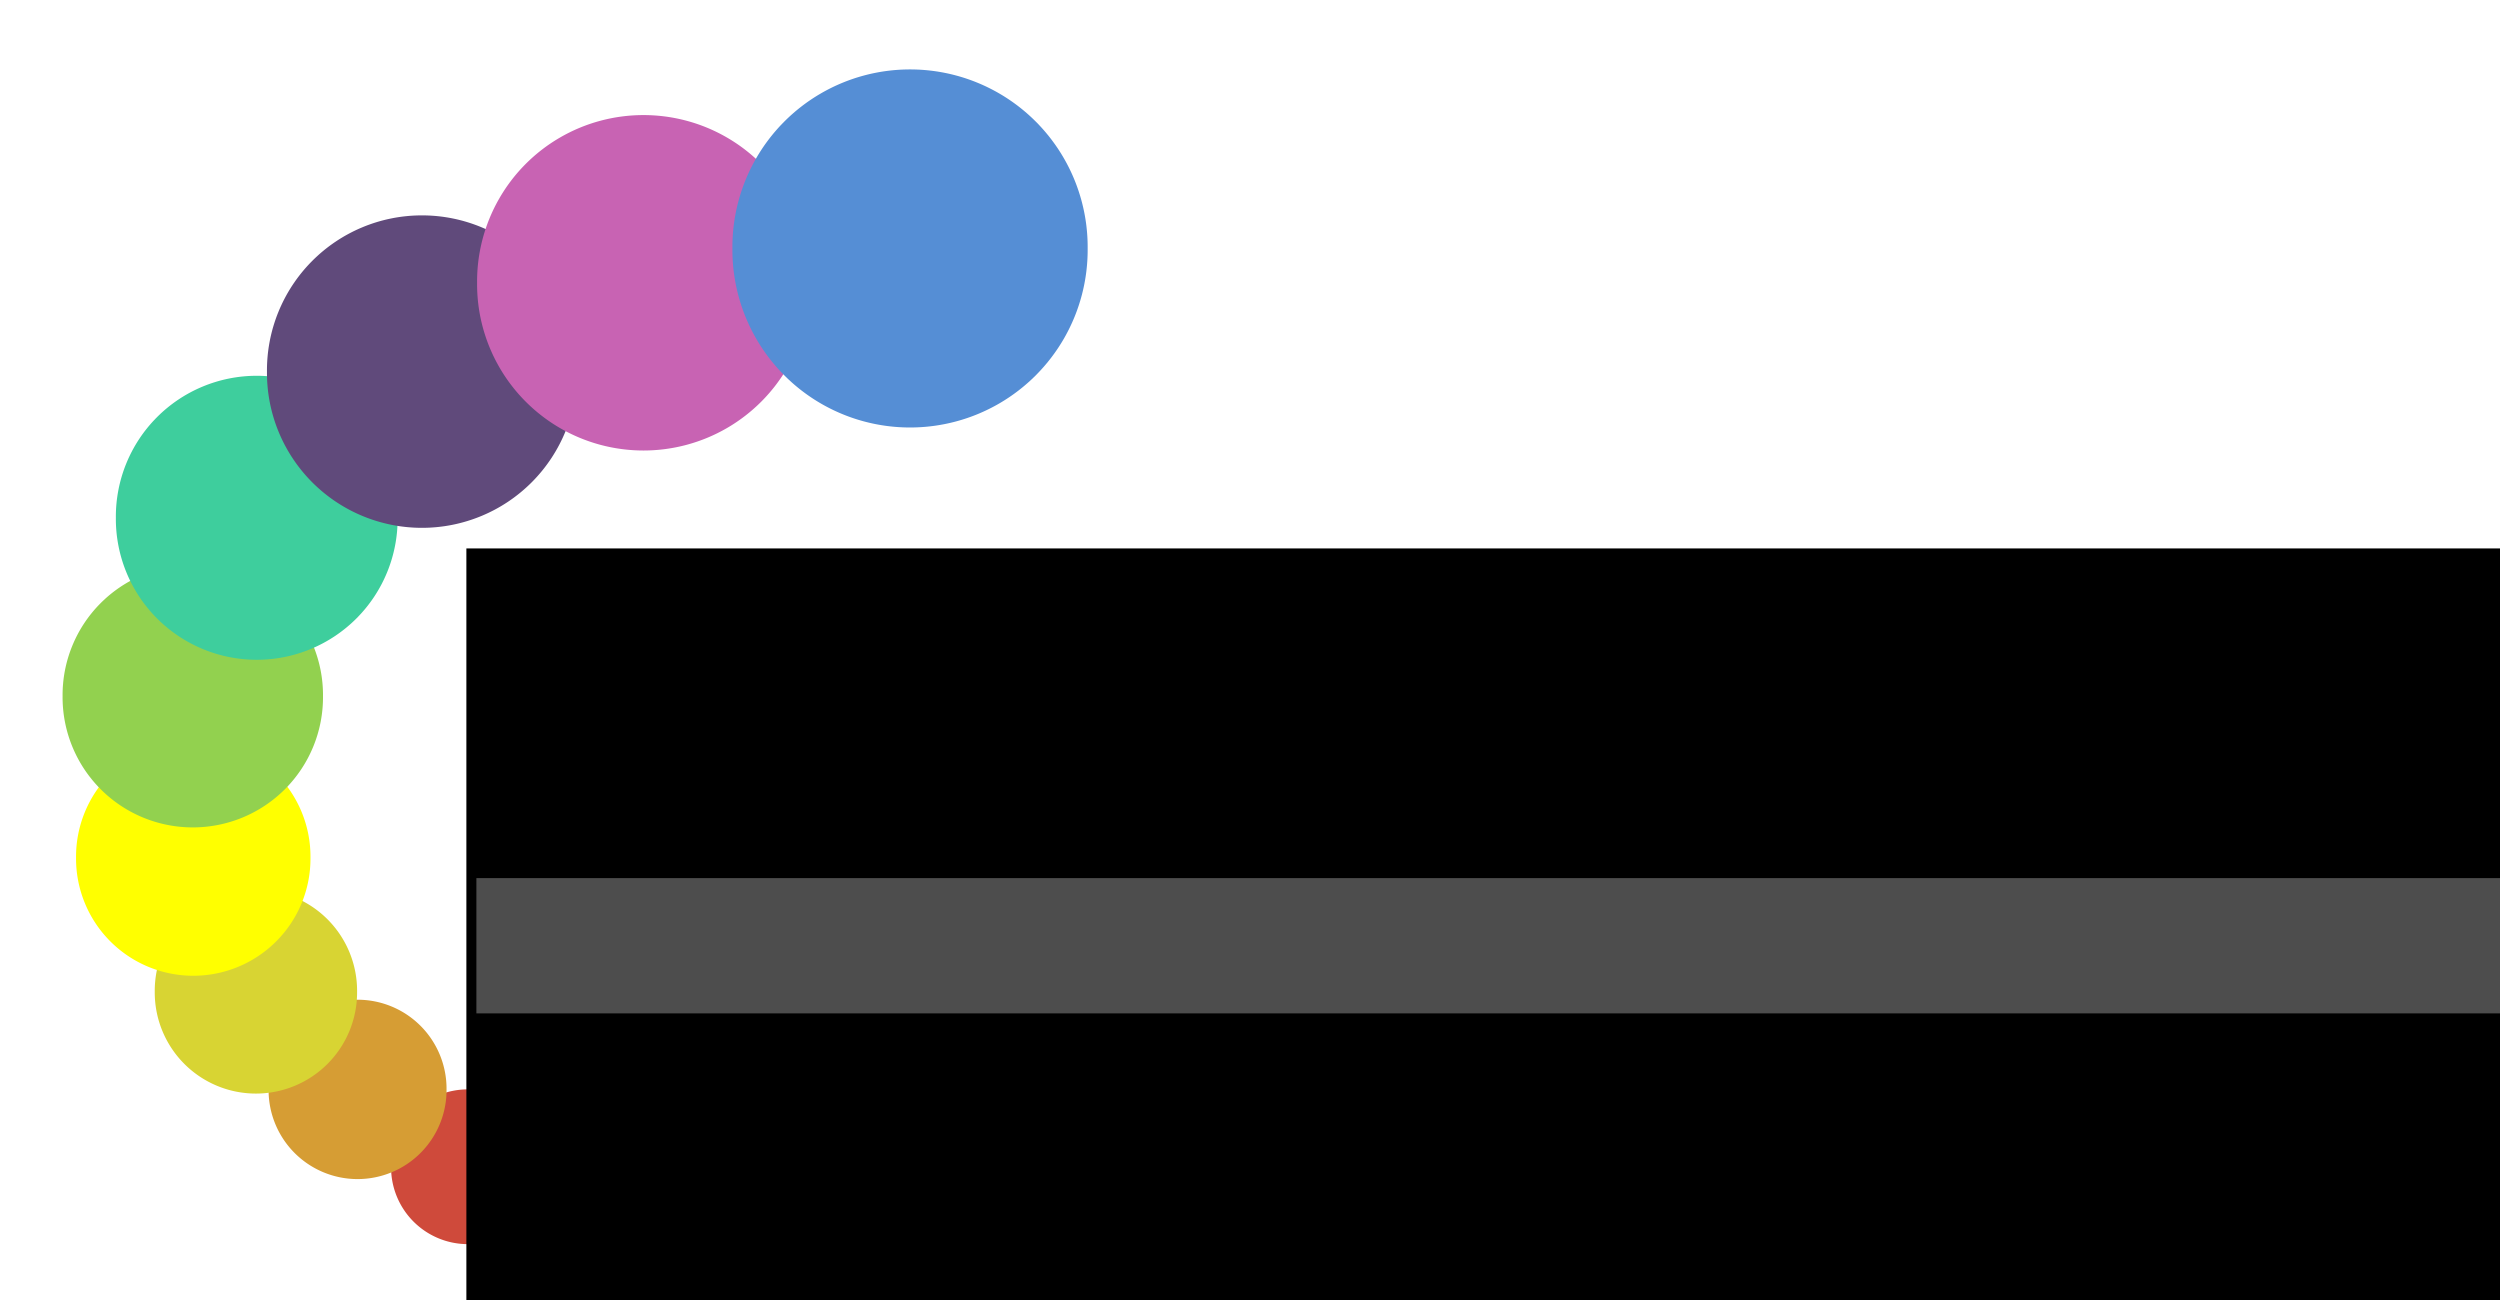 <?xml version="1.0" encoding="UTF-8" standalone="no"?>
<!-- Created with Inkscape (http://www.inkscape.org/) -->

<svg
   xmlns:dc="http://purl.org/dc/elements/1.1/"
   xmlns:cc="http://creativecommons.org/ns#"
   xmlns:rdf="http://www.w3.org/1999/02/22-rdf-syntax-ns#"
   xmlns:svg="http://www.w3.org/2000/svg"
   xmlns="http://www.w3.org/2000/svg"
   xmlns:sodipodi="http://sodipodi.sourceforge.net/DTD/sodipodi-0.dtd"
   xmlns:inkscape="http://www.inkscape.org/namespaces/inkscape"
   id="svg2"
   version="1.1"
   inkscape:version="0.47 r22583"
   width="500"
   height="260"
   sodipodi:docname="CDT logo-havingfun.svg">
  <defs
     id="defs6">
    <inkscape:perspective
       sodipodi:type="inkscape:persp3d"
       inkscape:vp_x="0 : 0.5 : 1"
       inkscape:vp_y="0 : 1000 : 0"
       inkscape:vp_z="1 : 0.5 : 1"
       inkscape:persp3d-origin="0.5 : 0.33333333 : 1"
       id="perspective10" />
    <inkscape:perspective
       id="perspective3600"
       inkscape:persp3d-origin="0.5 : 0.33333333 : 1"
       inkscape:vp_z="1 : 0.5 : 1"
       inkscape:vp_y="0 : 1000 : 0"
       inkscape:vp_x="0 : 0.5 : 1"
       sodipodi:type="inkscape:persp3d" />
    <inkscape:perspective
       id="perspective3622"
       inkscape:persp3d-origin="0.5 : 0.33333333 : 1"
       inkscape:vp_z="1 : 0.5 : 1"
       inkscape:vp_y="0 : 1000 : 0"
       inkscape:vp_x="0 : 0.5 : 1"
       sodipodi:type="inkscape:persp3d" />
    <inkscape:perspective
       id="perspective3644"
       inkscape:persp3d-origin="0.5 : 0.33333333 : 1"
       inkscape:vp_z="1 : 0.5 : 1"
       inkscape:vp_y="0 : 1000 : 0"
       inkscape:vp_x="0 : 0.5 : 1"
       sodipodi:type="inkscape:persp3d" />
    <inkscape:perspective
       id="perspective3644-7"
       inkscape:persp3d-origin="0.5 : 0.33333333 : 1"
       inkscape:vp_z="1 : 0.5 : 1"
       inkscape:vp_y="0 : 1000 : 0"
       inkscape:vp_x="0 : 0.5 : 1"
       sodipodi:type="inkscape:persp3d" />
    <inkscape:perspective
       id="perspective3644-8"
       inkscape:persp3d-origin="0.5 : 0.33333333 : 1"
       inkscape:vp_z="1 : 0.5 : 1"
       inkscape:vp_y="0 : 1000 : 0"
       inkscape:vp_x="0 : 0.5 : 1"
       sodipodi:type="inkscape:persp3d" />
    <inkscape:perspective
       id="perspective3697"
       inkscape:persp3d-origin="0.5 : 0.33333333 : 1"
       inkscape:vp_z="1 : 0.5 : 1"
       inkscape:vp_y="0 : 1000 : 0"
       inkscape:vp_x="0 : 0.5 : 1"
       sodipodi:type="inkscape:persp3d" />
    <inkscape:perspective
       id="perspective3697-8"
       inkscape:persp3d-origin="0.5 : 0.33333333 : 1"
       inkscape:vp_z="1 : 0.5 : 1"
       inkscape:vp_y="0 : 1000 : 0"
       inkscape:vp_x="0 : 0.5 : 1"
       sodipodi:type="inkscape:persp3d" />
    <inkscape:perspective
       id="perspective3728"
       inkscape:persp3d-origin="0.5 : 0.33333333 : 1"
       inkscape:vp_z="1 : 0.5 : 1"
       inkscape:vp_y="0 : 1000 : 0"
       inkscape:vp_x="0 : 0.5 : 1"
       sodipodi:type="inkscape:persp3d" />
    <inkscape:perspective
       id="perspective3728-7"
       inkscape:persp3d-origin="0.5 : 0.33333333 : 1"
       inkscape:vp_z="1 : 0.5 : 1"
       inkscape:vp_y="0 : 1000 : 0"
       inkscape:vp_x="0 : 0.5 : 1"
       sodipodi:type="inkscape:persp3d" />
    <inkscape:perspective
       id="perspective3759"
       inkscape:persp3d-origin="0.5 : 0.33333333 : 1"
       inkscape:vp_z="1 : 0.5 : 1"
       inkscape:vp_y="0 : 1000 : 0"
       inkscape:vp_x="0 : 0.5 : 1"
       sodipodi:type="inkscape:persp3d" />
    <filter
       id="filter6296"
       inkscape:label="Drop shadow"
       width="1.5"
       height="1.5"
       x="-0.25"
       y="-0.25"
       color-interpolation-filters="sRGB">
      <feGaussianBlur
         id="feGaussianBlur6298"
         in="SourceAlpha"
         stdDeviation="1"
         result="blur" />
      <feColorMatrix
         id="feColorMatrix6300"
         result="bluralpha"
         type="matrix"
         values="1 0 0 0 0 0 1 0 0 0 0 0 1 0 0 0 0 0 0.5 0 " />
      <feOffset
         id="feOffset6302"
         in="bluralpha"
         dx="4"
         dy="4"
         result="offsetBlur" />
      <feMerge
         id="feMerge6304">
        <feMergeNode
           id="feMergeNode6306"
           in="offsetBlur" />
        <feMergeNode
           id="feMergeNode6308"
           in="SourceGraphic" />
      </feMerge>
    </filter>
    <filter
       id="filter6310"
       inkscape:label="Drop shadow"
       width="1.5"
       height="1.5"
       x="-0.25"
       y="-0.25"
       color-interpolation-filters="sRGB">
      <feGaussianBlur
         id="feGaussianBlur6312"
         in="SourceAlpha"
         stdDeviation="1"
         result="blur" />
      <feColorMatrix
         id="feColorMatrix6314"
         result="bluralpha"
         type="matrix"
         values="1 0 0 0 0 0 1 0 0 0 0 0 1 0 0 0 0 0 0.5 0 " />
      <feOffset
         id="feOffset6316"
         in="bluralpha"
         dx="4"
         dy="4"
         result="offsetBlur" />
      <feMerge
         id="feMerge6318">
        <feMergeNode
           id="feMergeNode6320"
           in="offsetBlur" />
        <feMergeNode
           id="feMergeNode6322"
           in="SourceGraphic" />
      </feMerge>
    </filter>
    <filter
       id="filter6324"
       inkscape:label="Drop shadow"
       width="1.5"
       height="1.5"
       x="-0.25"
       y="-0.25"
       color-interpolation-filters="sRGB">
      <feGaussianBlur
         id="feGaussianBlur6326"
         in="SourceAlpha"
         stdDeviation="1"
         result="blur" />
      <feColorMatrix
         id="feColorMatrix6328"
         result="bluralpha"
         type="matrix"
         values="1 0 0 0 0 0 1 0 0 0 0 0 1 0 0 0 0 0 0.5 0 " />
      <feOffset
         id="feOffset6330"
         in="bluralpha"
         dx="4"
         dy="4"
         result="offsetBlur" />
      <feMerge
         id="feMerge6332">
        <feMergeNode
           id="feMergeNode6334"
           in="offsetBlur" />
        <feMergeNode
           id="feMergeNode6336"
           in="SourceGraphic" />
      </feMerge>
    </filter>
    <filter
       id="filter6338"
       inkscape:label="Drop shadow"
       width="1.5"
       height="1.5"
       x="-0.25"
       y="-0.25"
       color-interpolation-filters="sRGB">
      <feGaussianBlur
         id="feGaussianBlur6340"
         in="SourceAlpha"
         stdDeviation="1"
         result="blur" />
      <feColorMatrix
         id="feColorMatrix6342"
         result="bluralpha"
         type="matrix"
         values="1 0 0 0 0 0 1 0 0 0 0 0 1 0 0 0 0 0 0.5 0 " />
      <feOffset
         id="feOffset6344"
         in="bluralpha"
         dx="4"
         dy="4"
         result="offsetBlur" />
      <feMerge
         id="feMerge6346">
        <feMergeNode
           id="feMergeNode6348"
           in="offsetBlur" />
        <feMergeNode
           id="feMergeNode6350"
           in="SourceGraphic" />
      </feMerge>
    </filter>
    <filter
       id="filter6352"
       inkscape:label="Drop shadow"
       width="1.5"
       height="1.5"
       x="-0.25"
       y="-0.25"
       color-interpolation-filters="sRGB">
      <feGaussianBlur
         id="feGaussianBlur6354"
         in="SourceAlpha"
         stdDeviation="1"
         result="blur" />
      <feColorMatrix
         id="feColorMatrix6356"
         result="bluralpha"
         type="matrix"
         values="1 0 0 0 0 0 1 0 0 0 0 0 1 0 0 0 0 0 0.5 0 " />
      <feOffset
         id="feOffset6358"
         in="bluralpha"
         dx="4"
         dy="4"
         result="offsetBlur" />
      <feMerge
         id="feMerge6360">
        <feMergeNode
           id="feMergeNode6362"
           in="offsetBlur" />
        <feMergeNode
           id="feMergeNode6364"
           in="SourceGraphic" />
      </feMerge>
    </filter>
    <filter
       id="filter6366"
       inkscape:label="Drop shadow"
       width="1.5"
       height="1.5"
       x="-0.25"
       y="-0.25"
       color-interpolation-filters="sRGB">
      <feGaussianBlur
         id="feGaussianBlur6368"
         in="SourceAlpha"
         stdDeviation="1"
         result="blur" />
      <feColorMatrix
         id="feColorMatrix6370"
         result="bluralpha"
         type="matrix"
         values="1 0 0 0 0 0 1 0 0 0 0 0 1 0 0 0 0 0 0.5 0 " />
      <feOffset
         id="feOffset6372"
         in="bluralpha"
         dx="4"
         dy="4"
         result="offsetBlur" />
      <feMerge
         id="feMerge6374">
        <feMergeNode
           id="feMergeNode6376"
           in="offsetBlur" />
        <feMergeNode
           id="feMergeNode6378"
           in="SourceGraphic" />
      </feMerge>
    </filter>
    <filter
       id="filter6380"
       inkscape:label="Drop shadow"
       width="1.5"
       height="1.5"
       x="-0.25"
       y="-0.25"
       color-interpolation-filters="sRGB">
      <feGaussianBlur
         id="feGaussianBlur6382"
         in="SourceAlpha"
         stdDeviation="1"
         result="blur" />
      <feColorMatrix
         id="feColorMatrix6384"
         result="bluralpha"
         type="matrix"
         values="1 0 0 0 0 0 1 0 0 0 0 0 1 0 0 0 0 0 0.5 0 " />
      <feOffset
         id="feOffset6386"
         in="bluralpha"
         dx="4"
         dy="4"
         result="offsetBlur" />
      <feMerge
         id="feMerge6388">
        <feMergeNode
           id="feMergeNode6390"
           in="offsetBlur" />
        <feMergeNode
           id="feMergeNode6392"
           in="SourceGraphic" />
      </feMerge>
    </filter>
    <filter
       id="filter6394"
       inkscape:label="Drop shadow"
       width="1.5"
       height="1.5"
       x="-0.25"
       y="-0.25"
       color-interpolation-filters="sRGB">
      <feGaussianBlur
         id="feGaussianBlur6396"
         in="SourceAlpha"
         stdDeviation="1"
         result="blur" />
      <feColorMatrix
         id="feColorMatrix6398"
         result="bluralpha"
         type="matrix"
         values="1 0 0 0 0 0 1 0 0 0 0 0 1 0 0 0 0 0 0.5 0 " />
      <feOffset
         id="feOffset6400"
         in="bluralpha"
         dx="4"
         dy="4"
         result="offsetBlur" />
      <feMerge
         id="feMerge6402">
        <feMergeNode
           id="feMergeNode6404"
           in="offsetBlur" />
        <feMergeNode
           id="feMergeNode6406"
           in="SourceGraphic" />
      </feMerge>
    </filter>
    <filter
       id="filter6408"
       inkscape:label="Drop shadow"
       width="1.5"
       height="1.5"
       x="-0.25"
       y="-0.25"
       color-interpolation-filters="sRGB">
      <feGaussianBlur
         id="feGaussianBlur6410"
         in="SourceAlpha"
         stdDeviation="1"
         result="blur" />
      <feColorMatrix
         id="feColorMatrix6412"
         result="bluralpha"
         type="matrix"
         values="1 0 0 0 0 0 1 0 0 0 0 0 1 0 0 0 0 0 0.5 0 " />
      <feOffset
         id="feOffset6414"
         in="bluralpha"
         dx="4"
         dy="4"
         result="offsetBlur" />
      <feMerge
         id="feMerge6416">
        <feMergeNode
           id="feMergeNode6418"
           in="offsetBlur" />
        <feMergeNode
           id="feMergeNode6420"
           in="SourceGraphic" />
      </feMerge>
    </filter>
    <filter
       id="filter6422"
       inkscape:label="Drop shadow"
       width="1.5"
       height="1.5"
       x="-0.25"
       y="-0.25"
       color-interpolation-filters="sRGB">
      <feGaussianBlur
         id="feGaussianBlur6424"
         in="SourceAlpha"
         stdDeviation="1"
         result="blur" />
      <feColorMatrix
         id="feColorMatrix6426"
         result="bluralpha"
         type="matrix"
         values="1 0 0 0 0 0 1 0 0 0 0 0 1 0 0 0 0 0 0.5 0 " />
      <feOffset
         id="feOffset6428"
         in="bluralpha"
         dx="4"
         dy="4"
         result="offsetBlur" />
      <feMerge
         id="feMerge6430">
        <feMergeNode
           id="feMergeNode6432"
           in="offsetBlur" />
        <feMergeNode
           id="feMergeNode6434"
           in="SourceGraphic" />
      </feMerge>
    </filter>
  </defs>
  <sodipodi:namedview
     pagecolor="#ffffff"
     bordercolor="#666666"
     borderopacity="1"
     objecttolerance="10"
     gridtolerance="10"
     guidetolerance="10"
     inkscape:pageopacity="0"
     inkscape:pageshadow="2"
     inkscape:window-width="1920"
     inkscape:window-height="1006"
     id="namedview4"
     showgrid="false"
     inkscape:zoom="1.5892256"
     inkscape:cx="216.75638"
     inkscape:cy="154.5672"
     inkscape:window-x="0"
     inkscape:window-y="25"
     inkscape:window-maximized="1"
     inkscape:current-layer="g6459"
     showguides="true"
     inkscape:guide-bbox="true">
    <sodipodi:guide
       orientation="0,1"
       position="-232.189,-156.051"
       id="guide2912" />
  </sodipodi:namedview>
  <g
     id="g6470">
    <path
       transform="matrix(0.834,0,0,0.834,11.082,20.152)"
       d="m 135.915,262.077 a 16.046,16.046 0 1 1 -32.091,0 16.046,16.046 0 1 1 32.091,0 z"
       sodipodi:ry="16.045551"
       sodipodi:rx="16.045551"
       sodipodi:cy="262.07733"
       sodipodi:cx="119.86971"
       id="path2818"
       style="color:#000000;fill:#cc0001;fill-opacity:1;stroke:none;stroke-width:0.75;marker:none;visibility:visible;display:inline;overflow:visible;filter:url(#filter6296);enable-background:accumulate"
       sodipodi:type="arc" />
    <path
       transform="matrix(0.957,0,0,0.957,-24.971,-21.286)"
       d="m 135.915,262.077 a 16.046,16.046 0 1 1 -32.091,0 16.046,16.046 0 1 1 32.091,0 z"
       sodipodi:ry="16.045551"
       sodipodi:rx="16.045551"
       sodipodi:cy="262.07733"
       sodipodi:cx="119.86971"
       id="path2818-9"
       style="color:#000000;fill:#cf4a3b;fill-opacity:1;stroke:none;stroke-width:0.653;marker:none;visibility:visible;display:inline;overflow:visible;filter:url(#filter6310);enable-background:accumulate"
       sodipodi:type="arc" />
    <path
       transform="matrix(1.109,0,0,1.109,-65.858,-77.199)"
       d="m 135.915,262.077 a 16.046,16.046 0 1 1 -32.091,0 16.046,16.046 0 1 1 32.091,0 z"
       sodipodi:ry="16.045551"
       sodipodi:rx="16.045551"
       sodipodi:cy="262.07733"
       sodipodi:cx="119.86971"
       id="path2818-9-3"
       style="color:#000000;fill:#d69d34;fill-opacity:1;stroke:none;stroke-width:0.563;marker:none;visibility:visible;display:inline;overflow:visible;filter:url(#filter6324);enable-background:accumulate"
       sodipodi:type="arc" />
    <path
       transform="matrix(1.261,0,0,1.261,-105.015,-137.202)"
       d="m 135.915,262.077 a 16.046,16.046 0 1 1 -32.091,0 16.046,16.046 0 1 1 32.091,0 z"
       sodipodi:ry="16.045551"
       sodipodi:rx="16.045551"
       sodipodi:cy="262.07733"
       sodipodi:cx="119.86971"
       id="path2818-9-3-6"
       style="color:#000000;fill:#d8d433;fill-opacity:1;stroke:none;stroke-width:0.495;marker:none;visibility:visible;display:inline;overflow:visible;filter:url(#filter6338);enable-background:accumulate"
       sodipodi:type="arc" />
    <path
       transform="matrix(1.461,0,0,1.461,-142.32,-217.215)"
       d="m 135.915,262.077 a 16.046,16.046 0 1 1 -32.091,0 16.046,16.046 0 1 1 32.091,0 z"
       sodipodi:ry="16.045551"
       sodipodi:rx="16.045551"
       sodipodi:cy="262.07733"
       sodipodi:cx="119.86971"
       id="path2818-9-3-60"
       style="color:#000000;fill:#ffff00;fill-opacity:1;stroke:none;stroke-width:0.428;marker:none;visibility:visible;display:inline;overflow:visible;filter:url(#filter6352);enable-background:accumulate"
       sodipodi:type="arc" />
    <path
       transform="matrix(1.623,0,0,1.623,-162.481,-292.61)"
       d="m 135.915,262.077 a 16.046,16.046 0 1 1 -32.091,0 16.046,16.046 0 1 1 32.091,0 z"
       sodipodi:ry="16.045551"
       sodipodi:rx="16.045551"
       sodipodi:cy="262.07733"
       sodipodi:cx="119.86971"
       id="path2818-9-3-4"
       style="color:#000000;fill:#92d14f;fill-opacity:1;stroke:none;stroke-width:0.385;marker:none;visibility:visible;display:inline;overflow:visible;filter:url(#filter6366);enable-background:accumulate"
       sodipodi:type="arc" />
    <path
       transform="matrix(1.756,0,0,1.756,-166.166,-363.675)"
       d="m 135.915,262.077 a 16.046,16.046 0 1 1 -32.091,0 16.046,16.046 0 1 1 32.091,0 z"
       sodipodi:ry="16.045551"
       sodipodi:rx="16.045551"
       sodipodi:cy="262.07733"
       sodipodi:cx="119.86971"
       id="path2818-9-3-4-4"
       style="color:#000000;fill:#3ece9d;fill-opacity:1;stroke:none;stroke-width:0.356;marker:none;visibility:visible;display:inline;overflow:visible;filter:url(#filter6380);enable-background:accumulate"
       sodipodi:type="arc" />
    <path
       transform="matrix(1.932,0,0,1.932,-154.923,-439.74)"
       d="m 135.915,262.077 a 16.046,16.046 0 1 1 -32.091,0 16.046,16.046 0 1 1 32.091,0 z"
       sodipodi:ry="16.045551"
       sodipodi:rx="16.045551"
       sodipodi:cy="262.07733"
       sodipodi:cx="119.86971"
       id="path2818-9-3-4-7"
       style="color:#000000;fill:#604a7b;fill-opacity:1;stroke:none;stroke-width:0.324;marker:none;visibility:visible;display:inline;overflow:visible;filter:url(#filter6394);enable-background:accumulate"
       sodipodi:type="arc" />
    <path
       transform="matrix(2.074,0,0,2.074,-128.208,-495.285)"
       d="m 135.915,262.077 a 16.046,16.046 0 1 1 -32.091,0 16.046,16.046 0 1 1 32.091,0 z"
       sodipodi:ry="16.045551"
       sodipodi:rx="16.045551"
       sodipodi:cy="262.07733"
       sodipodi:cx="119.86971"
       id="path2818-9-3-4-7-9"
       style="color:#000000;fill:#c863b3;fill-opacity:1;stroke:none;stroke-width:0.301;marker:none;visibility:visible;display:inline;overflow:visible;filter:url(#filter6408);enable-background:accumulate"
       sodipodi:type="arc" />
    <path
       transform="matrix(2.214,0,0,2.214,-92.24,-539.402)"
       d="m 135.915,262.077 a 16.046,16.046 0 1 1 -32.091,0 16.046,16.046 0 1 1 32.091,0 z"
       sodipodi:ry="16.045551"
       sodipodi:rx="16.045551"
       sodipodi:cy="262.07733"
       sodipodi:cx="119.86971"
       id="path2818-9-3-4-7-2"
       style="color:#000000;fill:#558ed5;fill-opacity:1;stroke:none;stroke-width:0.282;marker:none;visibility:visible;display:inline;overflow:visible;filter:url(#filter6422);enable-background:accumulate"
       sodipodi:type="arc" />
  </g>
  <g
     id="g6459">
    <flowRoot
       transform="translate(-87.315,-6.722)"
       style="font-size:35px;font-style:normal;font-variant:normal;font-weight:bold;font-stretch:normal;text-align:start;line-height:100%;writing-mode:lr-tb;text-anchor:start;fill:#000000;fill-opacity:1;stroke:none;font-family:Sans Guilt MB;-inkscape-font-specification:Sans Guilt MB Medium"
       id="flowRoot2841"
       xml:space="preserve"><flowRegion
         id="flowRegion2843"><rect
           style="font-size:35px;font-style:normal;font-variant:normal;font-weight:bold;font-stretch:normal;text-align:start;line-height:100%;writing-mode:lr-tb;text-anchor:start;font-family:Sans Guilt MB;-inkscape-font-specification:Sans Guilt MB Medium"
           y="116.409"
           x="180.591"
           height="251.695"
           width="653.148"
           id="rect2845" /></flowRegion><flowPara
         style="font-size:30px;font-style:normal;font-variant:normal;font-weight:bold;font-stretch:normal;text-align:start;line-height:100%;writing-mode:lr-tb;text-anchor:start;fill:#205c90;fill-opacity:1;font-family:Helvetica Neue;-inkscape-font-specification:Helvetica Neue Medium"
         id="flowPara2916">Integrated Photonic </flowPara><flowPara
         style="font-size:30px;font-style:normal;font-variant:normal;font-weight:bold;font-stretch:normal;text-align:start;line-height:100%;writing-mode:lr-tb;text-anchor:start;fill:#205c90;fill-opacity:1;font-family:Helvetica Neue;-inkscape-font-specification:Helvetica Neue Medium"
         id="flowPara2923">&amp; Electronic Systems</flowPara><flowPara
         style="font-size:30px;font-style:normal;font-variant:normal;font-weight:bold;font-stretch:normal;text-align:start;line-height:100%;writing-mode:lr-tb;text-anchor:start;fill:#205c90;fill-opacity:1;font-family:Helvetica Neue;-inkscape-font-specification:Helvetica Neue Medium"
         id="flowPara3623" /></flowRoot>    <flowRoot
       transform="translate(-44.414,40.964)"
       style="font-size:20px;font-style:normal;font-variant:normal;font-weight:300;font-stretch:normal;text-align:start;line-height:125%;writing-mode:lr-tb;text-anchor:start;fill:#4d4d4d;fill-opacity:1;stroke:none;font-family:Helvetica Neue;-inkscape-font-specification:Helvetica Neue Light"
       id="flowRoot3631"
       xml:space="preserve"><flowRegion
         id="flowRegion3633"><rect
           style="font-size:20px;font-style:normal;font-variant:normal;font-weight:300;font-stretch:normal;text-align:start;line-height:125%;writing-mode:lr-tb;text-anchor:start;fill:#4d4d4d;font-family:Helvetica Neue;-inkscape-font-specification:Helvetica Neue Light"
           y="134.657"
           x="139.691"
           height="27.057"
           width="435.432"
           id="rect3635" /></flowRegion><flowPara
         style="font-size:20px;font-style:normal;font-variant:normal;font-weight:300;font-stretch:normal;text-align:start;line-height:125%;writing-mode:lr-tb;text-anchor:start;fill:#4d4d4d;font-family:Helvetica Neue;-inkscape-font-specification:Helvetica Neue Light"
         id="flowPara3637">UCL &amp; Cambridge Centre for Doctoral Training</flowPara></flowRoot>  </g>
</svg>
